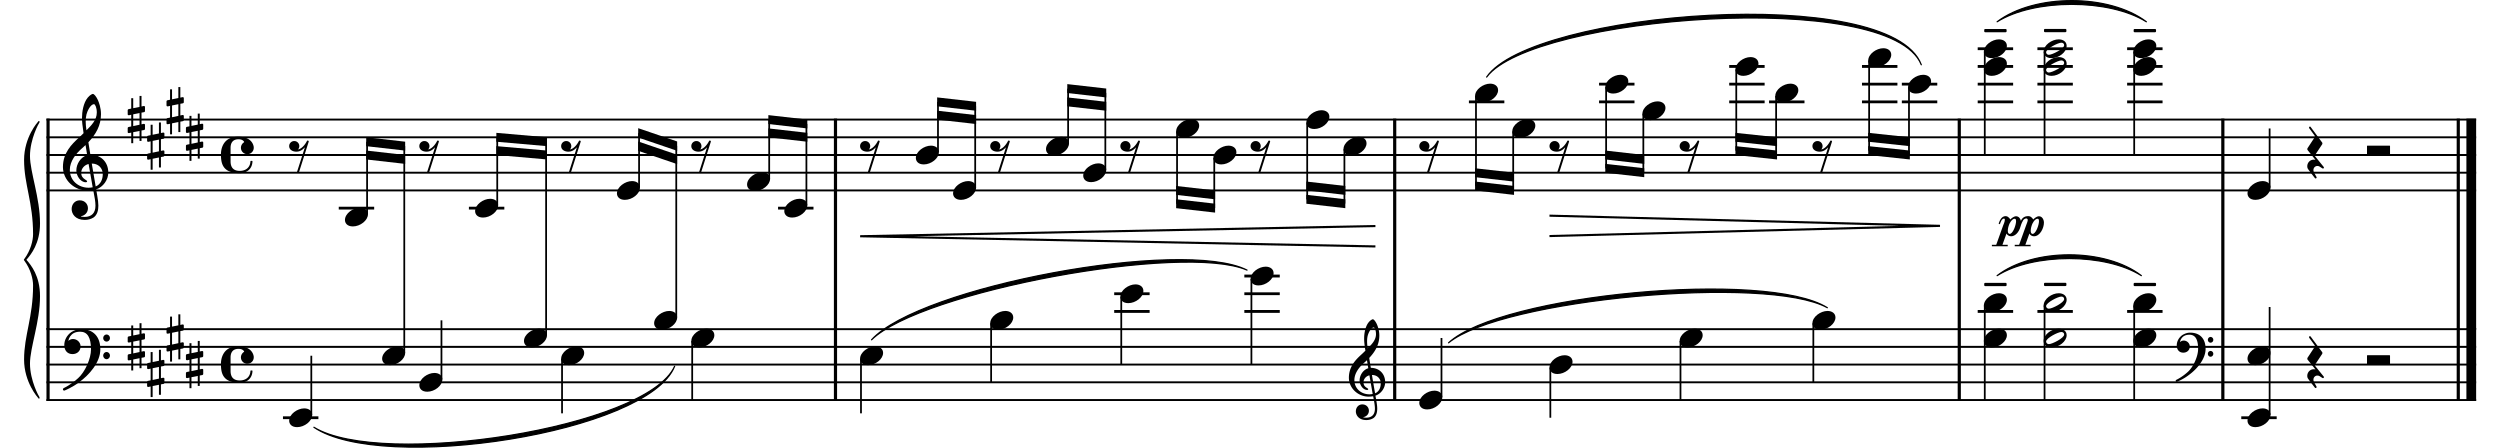<svg xmlns="http://www.w3.org/2000/svg" version="1.2" viewBox="0 0 3500 626.89"><g fill="none" stroke="#000" stroke-linejoin="bevel" stroke-width="2.73"><path d="M65.043 167.407h3401.534M65.043 192.207h3401.534M65.043 217.007h3401.534M65.043 241.807h3401.534M65.043 266.607h3401.534M65.043 460.827h3401.534M65.043 485.627h3401.534M65.043 510.427h3401.534M65.043 535.227h3401.534M65.043 560.027h3401.534" class="StaffLines"/></g><g fill-rule="evenodd" stroke="#000" stroke-linecap="round" stroke-linejoin="round" stroke-width="1.74"><path d="M2796 30.465c52.22-39.46 156.66-39.46 208.88 0-52.22-32.516-156.66-32.516-208.88 0M2081.3 107.88c63.04-92.409 565.28-132.32 608.5-17.225-43.03-108.15-545.26-68.242-608.5 17.225M2796 385.88c50.47-38.85 151.41-38.85 201.87 0-50.46-31.906-151.4-31.906-201.87 0M2028 479.92c73.91-68.043 445.08-102.44 530.24-49.143-84.52-46.386-455.69-11.986-530.24 49.143M1220.2 475.7c67.7-74.655 435.63-142.96 525.61-97.58-88.71-38.554-456.64 29.752-525.61 97.58M439.5 598.2c94.365 58.022 466.59 1.162 504.96-85.394-37.213 93.403-409.44 150.26-504.96 85.394" class="SlurSegment"/></g><g fill="none" stroke="#000" stroke-linejoin="bevel"><g stroke-width="4.46"><path d="M67.275 166.037v294.79M3111.977 166.037v294.79M3441.577 166.037v294.79" class="BarLine"/></g><path stroke-width="13.64" d="M3459.777 166.037v294.79" class="BarLine"/><g stroke-width="4.46"><path d="M1169.677 166.037v294.79M1952.577 166.037v294.79M2742.977 166.037v294.79M2742.977 459.457v101.93M67.275 459.457v101.93M3441.577 459.457v101.93" class="BarLine"/></g><path stroke-width="13.64" d="M3459.777 459.457v101.93" class="BarLine"/><g stroke-width="4.46"><path d="M1169.677 459.457v101.93M1952.577 459.457v101.93M3111.977 459.457v101.93" class="BarLine"/></g><g stroke-width="3.97"><path d="M2420.877 93.007h49.6M474.257 291.407h49.59M2977.977 68.207h49.6M2420.877 117.807h49.6M2420.877 142.607h49.6M2606.777 117.807h49.6M2238.677 117.807h49.6M2238.677 142.607h49.6M2768.777 93.007h49.6M2768.777 117.807h49.6M2768.777 142.607h49.6M2852.377 93.007h49.6M2852.377 142.607h49.6M656.467 291.407h49.59M2852.377 68.207h49.6M2977.977 142.607h49.6M2768.777 68.207h49.6M1089.277 291.407h49.6M2662.577 117.807h49.6M2977.977 117.807h49.6M2977.977 93.007h49.6M2852.377 117.807h49.6M2662.577 142.607h49.6M2606.777 93.007h49.6M2606.777 142.607h49.6M2056.477 142.607h49.6M2476.677 142.607h49.6M1742.077 411.227h49.6M1742.077 386.427h49.6M1742.077 436.027h49.6M2768.777 436.027h49.6M2852.377 436.027h49.6M2977.977 436.027h49.6M3137.777 584.827h49.6M1559.877 436.027h49.6M396.157 584.827h49.6M1559.877 411.227h49.6" class="LedgerLine"/></g><g stroke-width="2.48"><path d="M696.137 287.437v-95.12M2430.777 97.167v113.77M2248.577 121.967v113.78M2118.477 183.967v82.49M1830.077 171.567v107.58M1076.877 250.237v-82.69M2486.577 134.367v82.5M2616.777 84.767v126.17M1128.977 287.437v-113.98M513.927 299.837v-101.29M2778.677 72.367v144.64M1699.977 221.167v70.09M565.987 494.057v-289.6M2066.377 134.367v126.18M1882.177 208.767v76.29M2672.577 121.967v94.9M1313.177 213.037v-70.29M2987.877 72.367v144.64M2862.377 72.367v144.64M764.557 469.257v-270.96M1547.477 237.837v-107.78M1647.877 183.967v101.38M2300.677 159.167v82.49M3177.477 262.637v-82.83M894.707 262.637v-76.21M1495.377 200.637v-76.49M1365.277 262.637v-113.98M946.767 444.457v-240.28M786.867 502.187v76.44M1387.577 452.587v82.64M2170.477 514.587v70.24M2862.377 427.787v132.24M2538.677 452.587v82.64M1205.377 502.187v76.44M435.837 580.857v-82.83M2352.677 477.387v82.64M3177.477 580.857v-151.03M1569.777 415.387v95.04M969.077 477.387v82.64M618.047 531.257v-82.83M2987.877 427.787v132.24M1751.977 390.587v119.84M2778.677 427.787v132.24M2018.077 556.057v-82.83" class="Stem"/></g></g><g stroke-width=".992"><path d="M2117.2 183.97c0 4.263 3.069 9.021 11.114 9.021 10.308 0 21.126-8.432 21.126-17.159 0-5.859-4.96-9.13-11.114-9.13-9.626 0-21.126 8.138-21.126 17.267M2882.2 55.105c-9.626 0-21.126 8.044-21.126 17.267 0 4.263 3.069 9.021 11.114 9.021 10.308 0 21.126-8.432 21.126-17.159 0-5.859-4.96-9.13-11.114-9.13m-13.686 21.623c-3.27 0-3.968-2.666-3.968-3.565 0-4.867 16.662-13.392 21.328-13.392 2.387 0 3.968 1.395 3.968 3.565 0 4.96-16.771 13.392-21.328 13.392" class="Note"/><path d="M2882.2 79.905c-9.626 0-21.126 8.044-21.126 17.267 0 4.263 3.069 9.021 11.114 9.021 10.308 0 21.126-8.432 21.126-17.159 0-5.859-4.96-9.13-11.114-9.13m-13.686 21.622c-3.27 0-3.968-2.666-3.968-3.565 0-4.867 16.662-13.392 21.328-13.392 2.387 0 3.968 1.395 3.968 3.565 0 4.96-16.771 13.392-21.328 13.392M2247.4 121.97c0 4.263 3.069 9.021 11.114 9.021 10.308 0 21.126-8.432 21.126-17.159 0-5.859-4.96-9.13-11.114-9.13-9.625 0-21.126 8.138-21.126 17.267M534.99 502.19c0 4.263 3.069 9.021 11.113 9.021 10.308 0 21.127-8.432 21.127-17.159 0-5.859-4.96-9.13-11.113-9.13-9.626 0-21.127 8.138-21.127 17.267M1698.7 221.17c0 4.263 3.069 9.021 11.114 9.021 10.308 0 21.126-8.432 21.126-17.159 0-5.859-4.96-9.13-11.114-9.13-9.626 0-21.126 8.138-21.126 17.267M1464.4 208.77c0 4.263 3.069 9.021 11.114 9.021 10.308 0 21.126-8.432 21.126-17.159 0-5.859-4.96-9.13-11.114-9.13-9.626 0-21.126 8.138-21.126 17.267M1334.3 270.77c0 4.263 3.069 9.021 11.114 9.021 10.308 0 21.126-8.432 21.126-17.159 0-5.859-4.96-9.13-11.114-9.13-9.626 0-21.126 8.138-21.126 17.267M733.56 477.39c0 4.263 3.069 9.021 11.113 9.021 10.308 0 21.127-8.432 21.127-17.159 0-5.859-4.96-9.13-11.113-9.13-9.626 0-21.127 8.138-21.127 17.267M1646.6 183.97c0 4.263 3.069 9.021 11.114 9.021 10.308 0 21.126-8.432 21.126-17.159 0-5.859-4.96-9.13-11.114-9.13-9.626 0-21.126 8.138-21.126 17.267M863.72 270.77c0 4.263 3.069 9.021 11.113 9.021 10.308 0 21.127-8.432 21.127-17.159 0-5.859-4.96-9.13-11.113-9.13-9.626 0-21.127 8.138-21.127 17.267M915.78 452.59c0 4.263 3.069 9.021 11.113 9.021 10.308 0 21.127-8.432 21.127-17.159 0-5.859-4.96-9.13-11.113-9.13-9.626 0-21.127 8.138-21.127 17.267M1045.9 258.37c0 4.263 3.069 9.021 11.114 9.021 10.308 0 21.126-8.432 21.126-17.159 0-5.859-4.96-9.13-11.114-9.13-9.626 0-21.126 8.138-21.126 17.268M2777.4 72.372c0 4.263 3.069 9.021 11.114 9.021 10.308 0 21.126-8.432 21.126-17.159 0-5.859-4.96-9.13-11.114-9.13-9.625 0-21.126 8.138-21.126 17.268M1282.2 221.17c0 4.263 3.069 9.021 11.114 9.021 10.308 0 21.126-8.432 21.126-17.159 0-5.859-4.96-9.13-11.114-9.13-9.626 0-21.126 8.138-21.126 17.267" class="Note"/><path d="M2777.4 97.172c0 4.263 3.069 9.021 11.114 9.021 10.308 0 21.126-8.432 21.126-17.159 0-5.859-4.96-9.13-11.114-9.13-9.625 0-21.126 8.138-21.126 17.267M2299.4 159.17c0 4.263 3.069 9.021 11.114 9.021 10.308 0 21.126-8.432 21.126-17.159 0-5.859-4.96-9.13-11.114-9.13-9.625 0-21.126 8.138-21.126 17.267M482.93 307.97c0 4.263 3.069 9.021 11.113 9.021 10.308 0 21.127-8.432 21.127-17.159 0-5.859-4.96-9.13-11.113-9.13-9.626 0-21.127 8.138-21.127 17.268M2429.6 97.172c0 4.263 3.069 9.021 11.114 9.021 10.308 0 21.126-8.432 21.126-17.159 0-5.859-4.96-9.13-11.114-9.13-9.626 0-21.126 8.138-21.126 17.267M2615.5 84.772c0 4.263 3.069 9.021 11.114 9.021 10.308 0 21.126-8.432 21.126-17.159 0-5.859-4.96-9.13-11.114-9.13-9.626 0-21.126 8.138-21.126 17.268M1828.9 171.57c0 4.263 3.069 9.021 11.114 9.021 10.308 0 21.126-8.432 21.126-17.159 0-5.859-4.96-9.13-11.114-9.13-9.626 0-21.126 8.138-21.126 17.268M1880.9 208.77c0 4.263 3.069 9.021 11.114 9.021 10.308 0 21.126-8.432 21.126-17.159 0-5.859-4.96-9.13-11.114-9.13-9.626 0-21.126 8.138-21.126 17.267M2671.3 121.97c0 4.263 3.069 9.021 11.114 9.021 10.308 0 21.126-8.432 21.126-17.159 0-5.859-4.96-9.13-11.114-9.13-9.625 0-21.126 8.138-21.126 17.267M2065.1 134.37c0 4.263 3.069 9.021 11.114 9.021 10.308 0 21.126-8.432 21.126-17.159 0-5.859-4.96-9.13-11.114-9.13-9.626 0-21.126 8.138-21.126 17.268M2485.4 134.37c0 4.263 3.069 9.021 11.114 9.021 10.308 0 21.126-8.432 21.126-17.159 0-5.859-4.96-9.13-11.114-9.13-9.625 0-21.126 8.138-21.126 17.268M1098 295.57c0 4.263 3.069 9.021 11.114 9.021 10.308 0 21.126-8.432 21.126-17.159 0-5.859-4.96-9.13-11.114-9.13-9.626 0-21.126 8.138-21.126 17.267M2986.6 97.172c0 4.263 3.069 9.021 11.114 9.021 10.308 0 21.126-8.432 21.126-17.159 0-5.859-4.96-9.13-11.114-9.13-9.626 0-21.126 8.138-21.126 17.267" class="Note"/><path d="M2986.6 72.372c0 4.263 3.069 9.021 11.114 9.021 10.308 0 21.126-8.432 21.126-17.159 0-5.859-4.96-9.13-11.114-9.13-9.626 0-21.126 8.138-21.126 17.268M665.15 295.57c0 4.263 3.069 9.021 11.113 9.021 10.308 0 21.127-8.432 21.127-17.159 0-5.859-4.96-9.13-11.113-9.13-9.626 0-21.127 8.138-21.127 17.267M1516.5 245.97c0 4.263 3.069 9.021 11.114 9.021 10.308 0 21.126-8.432 21.126-17.159 0-5.859-4.96-9.13-11.114-9.13-9.626 0-21.126 8.138-21.126 17.267M3146.5 270.77c0 4.263 3.069 9.021 11.114 9.021 10.308 0 21.126-8.432 21.126-17.159 0-5.859-4.96-9.13-11.114-9.13-9.626 0-21.126 8.138-21.126 17.267M2882.2 460.13c-9.626 0-21.126 8.044-21.126 17.267 0 4.263 3.069 9.021 11.114 9.021 10.308 0 21.126-8.432 21.126-17.159 0-5.859-4.96-9.13-11.114-9.13m-13.686 21.622c-3.27 0-3.968-2.665-3.968-3.564 0-4.867 16.662-13.392 21.328-13.392 2.387 0 3.968 1.395 3.968 3.565 0 4.96-16.771 13.392-21.328 13.392M404.84 588.99c0 4.263 3.069 9.021 11.113 9.021 10.308 0 21.127-8.432 21.127-17.159 0-5.859-4.96-9.13-11.113-9.13-9.626 0-21.127 8.138-21.127 17.267M587.06 539.39c0 4.263 3.069 9.021 11.113 9.021 10.308 0 21.127-8.432 21.127-17.159 0-5.859-4.96-9.13-11.113-9.13-9.626 0-21.127 8.138-21.127 17.267M3146.5 588.99c0 4.263 3.069 9.021 11.114 9.021 10.308 0 21.126-8.432 21.126-17.159 0-5.859-4.96-9.13-11.114-9.13-9.626 0-21.126 8.138-21.126 17.267M2777.4 427.79c0 4.263 3.069 9.021 11.114 9.021 10.308 0 21.126-8.432 21.126-17.159 0-5.859-4.96-9.13-11.114-9.13-9.625 0-21.126 8.138-21.126 17.268M2986.6 427.79c0 4.263 3.069 9.021 11.114 9.021 10.308 0 21.126-8.432 21.126-17.159 0-5.859-4.96-9.13-11.114-9.13-9.626 0-21.126 8.138-21.126 17.268M1750.8 390.59c0 4.263 3.069 9.021 11.114 9.021 10.308 0 21.126-8.432 21.126-17.159 0-5.859-4.96-9.13-11.114-9.13-9.626 0-21.126 8.138-21.126 17.267M2169.3 514.59c0 4.263 3.069 9.021 11.114 9.021 10.308 0 21.126-8.432 21.126-17.159 0-5.859-4.96-9.13-11.114-9.13-9.625 0-21.126 8.138-21.126 17.267M2777.4 477.39c0 4.263 3.069 9.021 11.114 9.021 10.308 0 21.126-8.432 21.126-17.159 0-5.859-4.96-9.13-11.114-9.13-9.625 0-21.126 8.138-21.126 17.267M785.62 502.19c0 4.263 3.069 9.021 11.113 9.021 10.308 0 21.127-8.432 21.127-17.159 0-5.859-4.96-9.13-11.113-9.13-9.626 0-21.127 8.138-21.127 17.267M1568.5 415.39c0 4.263 3.069 9.021 11.114 9.021 10.308 0 21.126-8.432 21.126-17.159 0-5.859-4.96-9.13-11.114-9.13-9.626 0-21.126 8.138-21.126 17.267M1204.1 502.19c0 4.263 3.069 9.021 11.114 9.021 10.308 0 21.126-8.432 21.126-17.159 0-5.859-4.96-9.13-11.114-9.13-9.626 0-21.126 8.138-21.126 17.267M1987 564.19c0 4.263 3.069 9.021 11.114 9.021 10.308 0 21.126-8.432 21.126-17.159 0-5.859-4.96-9.13-11.114-9.13-9.626 0-21.126 8.138-21.126 17.267M3146.5 502.19c0 4.263 3.069 9.021 11.114 9.021 10.308 0 21.126-8.432 21.126-17.159 0-5.859-4.96-9.13-11.114-9.13-9.626 0-21.126 8.138-21.126 17.267M2351.5 477.39c0 4.263 3.069 9.021 11.114 9.021 10.308 0 21.126-8.432 21.126-17.159 0-5.859-4.96-9.13-11.114-9.13-9.626 0-21.126 8.138-21.126 17.267M2537.4 452.59c0 4.263 3.069 9.021 11.114 9.021 10.308 0 21.126-8.432 21.126-17.159 0-5.859-4.96-9.13-11.114-9.13-9.625 0-21.126 8.138-21.126 17.267M1386.3 452.59c0 4.263 3.069 9.021 11.114 9.021 10.308 0 21.126-8.432 21.126-17.159 0-5.859-4.96-9.13-11.114-9.13-9.626 0-21.126 8.138-21.126 17.267M2882.2 410.53c-9.626 0-21.126 8.044-21.126 17.267 0 4.262 3.069 9.021 11.114 9.021 10.308 0 21.126-8.432 21.126-17.159 0-5.859-4.96-9.13-11.114-9.13m-13.686 21.622c-3.27 0-3.968-2.666-3.968-3.565 0-4.867 16.662-13.392 21.328-13.392 2.387 0 3.968 1.395 3.968 3.565 0 4.96-16.771 13.392-21.328 13.392M967.84 477.39c0 4.263 3.069 9.021 11.113 9.021 10.308 0 21.127-8.432 21.127-17.159 0-5.859-4.96-9.13-11.114-9.13-9.626 0-21.127 8.138-21.127 17.267M2986.6 477.39c0 4.263 3.069 9.021 11.114 9.021 10.308 0 21.126-8.432 21.126-17.159 0-5.859-4.96-9.13-11.114-9.13-9.626 0-21.126 8.138-21.126 17.267" class="Note"/><path d="M100.31 292.69c0 6.556 4.96 15.19 18.352 15.19 4.665 0 8.742-1.194 12.307-3.379 5.363-3.766 6.742-10.323 6.742-16.569 0-3.86-.588-8.324-1.58-13.981-.295-1.984-.9-4.96-1.488-8.835 9.718-3.178 16.957-13.299 16.957-23.514 0-14.973-10.617-25.094-25.095-25.094-.992-5.952-1.984-11.811-2.775-17.36 10.416-11.021 17.654-23.421 17.654-39.184 0-9.037-2.774-16.368-4.37-19.948-2.372-5.053-5.255-8.525-7.038-8.525-.697 0-3.766 1.193-7.037 5.053-6.355 7.548-8.137 20.243-8.137 28.566 0 5.363.496 10.23 2.185 21.343-.108.093-5.27 5.347-7.347 7.037-9.036 8.339-21.529 20.429-21.529 40.284 0 18.538 16.167 33.124 34.627 33.124 2.868 0 5.55-.295 7.828-.697 1.89 9.532 3.084 16.476 3.084 21.73 0 10.324-5.363 15.78-15.376 15.78-2.387 0-4.464-.496-4.666-.496-.093-.109-.294-.202-.294-.295 0-.201.202-.31.496-.31 4.666-.79 9.316-4.759 9.316-11.098 0-5.363-4.061-11.021-11.501-11.021-6.944 0-11.315 5.657-11.315 12.199m20.739-132.43c.899-3.968 5.456-14.384 10.618-14.384 1.488 0 3.86 4.758 3.86 11.702 0 10.323-7.627 18.058-14.478 24.8-.589-3.968-1.085-7.828-1.085-11.997 0-3.674.295-7.053 1.085-10.121m8.727 101.97c-1.984.403-3.86.604-5.75.604-14.183 0-26.289-9.92-26.289-24.908 0-12.09 8.525-22.909 17.267-30.458 1.674-1.488 3.27-2.867 4.759-4.355.883 5.347 1.58 10.013 2.278 14.089-9.036 2.681-15.174 12.199-15.174 21.53 0 6.944 5.456 16.46 13.392 16.46.79 0 1.69-.402 1.69-1.286 0-.899-.993-1.395-2.186-2.185-3.875-2.387-6.06-4.96-6.06-9.827 0-6.045 4.572-10.912 10.322-12.292l5.751 32.628m14.089-18.352c0 7.052-2.883 14.29-9.92 17.174-2.077-11.904-4.758-27.683-5.456-32.054 8.928 0 15.376 6.06 15.376 14.88M113.31 460.73c-7.548 0-13.594 4.356-13.702 4.356-5.843 4.262-9.61 10.819-9.61 18.057s4.154 12.6 11.501 12.6c6.355 0 11.315-4.262 11.315-10.818 0-5.658-4.96-10.308-10.525-10.308-1.194 0-2.279.186-3.178.496-.991.387-2.665 1.38-3.471 2.077.697-4.371 3.673-8.727 7.548-10.82 2.48-1.379 5.658-1.983 9.13-1.983 10.12 0 15.08 8.137 15.08 24.8 0 12.896-8.245 31.45-17.964 40.192-10.323 9.424-20.041 13.888-20.134 13.888 0 0-1.194.682-1.194 1.875 0 .202.093.295.093.496.31.992 1.194 1.194 1.891 1.194l.295-.093c.201 0 11.517-4.666 20.537-11.718 13.888-10.013 29.559-27.667 29.559-45.927 0-17.267-9.316-28.365-27.171-28.365m31.139 12.586c0 2.79 2.185 4.96 4.774 4.96 2.573 0 4.758-2.17 4.758-4.96 0-2.775-2.185-5.053-4.758-5.053-2.589 0-4.774 2.278-4.774 5.053m0 24.506c0 2.774 2.185 5.068 4.774 5.068 2.573 0 4.758-2.294 4.758-5.068 0-2.775-2.185-5.053-4.758-5.053-2.589 0-4.774 2.278-4.774 5.053" class="Clef"/></g><path d="M3066.1 465.71c-6.039 0-10.875 3.485-10.962 3.485-4.675 3.41-7.688 8.655-7.688 14.446s3.323 10.08 9.2 10.08c5.085 0 9.053-3.41 9.053-8.655 0-4.526-3.968-8.246-8.42-8.246-.955 0-1.823.15-2.542.397-.793.31-2.133 1.104-2.777 1.662.558-3.497 2.938-6.981 6.038-8.655 1.984-1.104 4.526-1.588 7.304-1.588 8.097 0 12.065 6.51 12.065 19.84 0 10.317-6.597 25.16-14.372 32.153-8.258 7.54-16.033 11.11-16.108 11.11 0 0-.955.546-.955 1.5 0 .162.074.236.074.398.248.793.955.954 1.513.954l.236-.074c.16 0 9.213-3.733 16.43-9.375 11.11-8.01 23.647-22.134 23.647-36.74 0-13.815-7.453-22.693-21.737-22.693m24.912 10.07c0 2.231 1.748 3.967 3.819 3.967 2.058 0 3.807-1.736 3.807-3.968 0-2.219-1.749-4.042-3.807-4.042-2.071 0-3.82 1.823-3.82 4.042m0 19.604c0 2.22 1.749 4.055 3.82 4.055 2.058 0 3.807-1.835 3.807-4.055s-1.749-4.042-3.807-4.042c-2.071 0-3.82 1.823-3.82 4.042M1898.2 575.93c0 5.245 3.968 12.152 14.682 12.152 3.732 0 6.994-.955 9.846-2.703 4.29-3.013 5.394-8.259 5.394-13.256 0-3.088-.472-6.659-1.265-11.185-.236-1.587-.72-3.968-1.19-7.068 7.774-2.542 13.565-10.64 13.565-18.811 0-11.978-8.494-20.076-20.076-20.076-.793-4.762-1.587-9.449-2.22-13.888 8.334-8.817 14.125-18.736 14.125-31.347 0-7.23-2.22-13.094-3.497-15.958-1.897-4.043-4.204-6.82-5.63-6.82-.558 0-3.013.954-5.63 4.042-5.083 6.039-6.51 16.194-6.51 22.853 0 4.29.398 8.184 1.75 17.075-.088.075-4.217 4.278-5.878 5.63-7.23 6.671-17.224 16.343-17.224 32.228 0 14.83 12.933 26.499 27.702 26.499 2.294 0 4.439-.236 6.262-.558 1.512 7.626 2.467 13.18 2.467 17.385 0 8.258-4.29 12.623-12.3 12.623-1.91 0-3.572-.397-3.733-.397-.074-.087-.236-.161-.236-.236 0-.16.161-.248.397-.248 3.732-.632 7.452-3.806 7.452-8.878 0-4.29-3.248-8.816-9.2-8.816-5.556 0-9.052 4.526-9.052 9.758m16.59-105.95c.72-3.174 4.365-11.507 8.495-11.507 1.19 0 3.087 3.807 3.087 9.362 0 8.259-6.1 14.446-11.582 19.84-.471-3.174-.868-6.262-.868-9.597 0-2.94.236-5.642.868-8.098m6.981 81.58a22.853 22.853 0 0 1-4.6.484c-11.346 0-21.03-7.936-21.03-19.927 0-9.672 6.82-18.327 13.814-24.366 1.34-1.19 2.616-2.294 3.807-3.484.707 4.278 1.265 8.01 1.823 11.272-7.23 2.145-12.14 9.758-12.14 17.224 0 5.555 4.364 13.169 10.714 13.169.632 0 1.351-.323 1.351-1.03 0-.719-.793-1.116-1.748-1.748-3.1-1.91-4.849-3.968-4.849-7.862 0-4.836 3.658-8.73 8.259-9.833l4.6 26.102m11.272-14.682c0 5.642-2.306 11.433-7.936 13.74-1.661-9.524-3.807-22.147-4.365-25.644 7.143 0 12.301 4.849 12.301 11.904" class="Clef"/><g stroke-width=".992"><path d="M201.88 156.99c.605-.093 1.1-.79 1.1-1.395v-5.843c0-.993-.697-1.396-1.596-1.396l-3.27.698v-14.787h-2.775v15.376l-8.835 1.798v-13.996h-2.774v14.585l-3.875.79c-.59.109-1.085.79-1.085 1.395v5.751c0 1.085.79 1.395 1.689 1.395l3.27-.698v16.368l-3.874.791c-.59.093-1.085.79-1.085 1.395v5.75c0 1.085.79 1.38 1.689 1.38l3.27-.682v14.771h2.775V185.06l8.835-1.782v13.997h2.775V182.69l3.766-.698c.605-.108 1.1-.79 1.1-1.395v-5.844c0-.992-.697-1.395-1.596-1.395l-3.27.698v-16.368l3.766-.698m-15.376 3.07 8.835-1.783v16.368l-8.835 1.89V160.06M229.06 194.19c.605-.093 1.1-.79 1.1-1.395v-5.843c0-.993-.697-1.396-1.596-1.396l-3.27.698v-14.787h-2.775v15.376l-8.835 1.798v-13.996h-2.774v14.585l-3.875.79c-.59.109-1.085.79-1.085 1.395v5.751c0 1.085.79 1.395 1.689 1.395l3.27-.698v16.368l-3.874.791c-.59.093-1.085.79-1.085 1.395v5.75c0 1.085.79 1.38 1.689 1.38l3.27-.682v14.771h2.775V222.26l8.835-1.782v13.997h2.775V219.89l3.766-.698c.605-.108 1.1-.79 1.1-1.395v-5.844c0-.992-.697-1.395-1.596-1.395l-3.27.698v-16.368l3.766-.698m-15.376 3.07 8.835-1.783v16.368l-8.835 1.89V197.26M256.23 144.59c.605-.093 1.1-.79 1.1-1.395v-5.843c0-.993-.697-1.396-1.596-1.396l-3.27.698v-14.787h-2.775v15.376l-8.835 1.798v-13.996h-2.774v14.585l-3.875.79c-.59.109-1.085.79-1.085 1.395v5.751c0 1.085.79 1.395 1.689 1.395l3.27-.698v16.368l-3.874.791c-.59.093-1.085.79-1.085 1.395v5.75c0 1.085.79 1.38 1.689 1.38l3.27-.682v14.771h2.775V172.66l8.835-1.782v13.997h2.775V170.29l3.766-.698c.605-.108 1.1-.79 1.1-1.395v-5.844c0-.992-.697-1.395-1.596-1.395l-3.27.698v-16.368l3.766-.698m-15.376 3.07 8.835-1.783v16.368l-8.835 1.89V147.66M283.41 181.79c.605-.093 1.1-.79 1.1-1.395v-5.844c0-.992-.697-1.395-1.596-1.395l-3.27.698v-14.787h-2.775v15.376l-8.835 1.798v-13.996h-2.774v14.585l-3.875.79c-.59.109-1.085.79-1.085 1.395v5.751c0 1.085.79 1.395 1.689 1.395l3.27-.698v16.368l-3.874.791c-.59.093-1.085.79-1.085 1.395v5.75c0 1.085.79 1.38 1.689 1.38l3.27-.682v14.771h2.775V209.86l8.835-1.782v13.997h2.775V207.49l3.766-.698c.605-.108 1.1-.79 1.1-1.395v-5.844c0-.992-.697-1.395-1.596-1.395l-3.27.698v-16.368l3.766-.698m-15.376 3.07 8.835-1.783v16.368l-8.835 1.89V184.86M201.88 475.21c.605-.093 1.1-.79 1.1-1.395v-5.843c0-.992-.697-1.395-1.596-1.395l-3.27.697v-14.787h-2.775v15.376l-8.835 1.798v-13.996h-2.774v14.585l-3.875.79c-.59.109-1.085.79-1.085 1.395v5.751c0 1.085.79 1.395 1.689 1.395l3.27-.698v16.368l-3.874.791c-.59.093-1.085.79-1.085 1.395v5.75c0 1.085.79 1.38 1.689 1.38l3.27-.682v14.771h2.775V503.28l8.835-1.782v13.996h2.775V500.91l3.766-.697c.605-.109 1.1-.79 1.1-1.395v-5.844c0-.992-.697-1.395-1.596-1.395l-3.27.698v-16.368l3.766-.698m-15.376 3.07 8.835-1.783v16.368l-8.835 1.89V478.28M229.06 512.41c.605-.093 1.1-.79 1.1-1.395v-5.843c0-.993-.697-1.396-1.596-1.396l-3.27.698v-14.787h-2.775v15.376l-8.835 1.798v-13.996h-2.774v14.585l-3.875.79c-.59.109-1.085.79-1.085 1.395v5.751c0 1.085.79 1.395 1.689 1.395l3.27-.698v16.368l-3.874.791c-.59.093-1.085.79-1.085 1.395v5.75c0 1.085.79 1.38 1.689 1.38l3.27-.682v14.771h2.775V540.48l8.835-1.783v13.997h2.775V538.11l3.766-.697c.605-.109 1.1-.79 1.1-1.395v-5.844c0-.992-.697-1.395-1.596-1.395l-3.27.698v-16.368l3.766-.698m-15.376 3.07 8.835-1.783v16.368l-8.835 1.89V515.48M256.23 462.81c.605-.093 1.1-.79 1.1-1.395v-5.843c0-.992-.697-1.395-1.596-1.395l-3.27.697v-14.787h-2.775v15.376l-8.835 1.798v-13.996h-2.774v14.585l-3.875.79c-.59.109-1.085.79-1.085 1.396v5.75c0 1.085.79 1.395 1.689 1.395l3.27-.698v16.368l-3.874.791c-.59.093-1.085.79-1.085 1.395v5.75c0 1.085.79 1.38 1.689 1.38l3.27-.682v14.771h2.775V490.88l8.835-1.782v13.996h2.775V488.51l3.766-.697c.605-.108 1.1-.79 1.1-1.395v-5.844c0-.992-.697-1.395-1.596-1.395l-3.27.698v-16.368l3.766-.698m-15.376 3.07 8.835-1.783v16.368l-8.835 1.89V465.88M283.41 500.01c.605-.093 1.1-.79 1.1-1.395v-5.843c0-.992-.697-1.395-1.596-1.395l-3.27.697v-14.787h-2.775v15.376l-8.835 1.798v-13.996h-2.774v14.585l-3.875.79c-.59.109-1.085.79-1.085 1.396v5.75c0 1.085.79 1.395 1.689 1.395l3.27-.698v16.368l-3.874.791c-.59.093-1.085.79-1.085 1.395v5.75c0 1.085.79 1.38 1.689 1.38l3.27-.682v14.771h2.775V528.08l8.835-1.783v13.997h2.775V525.71l3.766-.697c.605-.109 1.1-.79 1.1-1.395v-5.844c0-.992-.697-1.395-1.596-1.395l-3.27.698v-16.368l3.766-.698m-15.376 3.07 8.835-1.783v16.368l-8.835 1.89V503.08" class="KeySig"/><path d="M341.56 199.24c-2.48 1.597-4.263 4.464-4.263 7.642 0 .403 0 .79.093 1.193.496 4.061 3.783 7.239 7.844 7.735h1.085a8.89 8.89 0 0 0 8.928-8.928c0-.698 0-1.38-.187-2.077-.899-4.263-4.774-13.392-21.638-13.392-21.623 0-24.103 17.949-24.103 24.397 0 11.81 1.488 26.598 26.288 26.598 9.827 0 17.47-5.766 17.856-16.384 0-.496-.294-.79-.79-.79h-1.286c-.403 0-.791.402-.791.79-.403 8.246-6.262 13.206-14.989 13.206-8.633 0-12.803-4.666-12.803-13.392v-18.956c0-5.55 2.186-11.904 11.02-11.904 4.666 0 6.743 1.69 7.843 3.379.093.201.093.294.093.496 0 .093 0 .294-.201.387M341.56 492.66c-2.48 1.597-4.263 4.464-4.263 7.642 0 .403 0 .79.093 1.193.496 4.061 3.783 7.239 7.844 7.735h1.085a8.89 8.89 0 0 0 8.928-8.928c0-.698 0-1.38-.187-2.077-.899-4.263-4.774-13.392-21.638-13.392-21.623 0-24.103 17.949-24.103 24.397 0 11.81 1.488 26.598 26.288 26.598 9.827 0 17.47-5.766 17.856-16.384 0-.496-.294-.79-.79-.79h-1.286c-.403 0-.791.402-.791.79-.403 8.246-6.262 13.206-14.989 13.206-8.633 0-12.803-4.666-12.803-13.392v-18.956c0-5.55 2.186-11.904 11.02-11.904 4.666 0 6.743 1.69 7.843 3.379.093.201.093.294.093.496 0 .093 0 .294-.201.387" class="TimeSig"/><path d="M2013.5 196.87c-.093 0-.294-.109-.403-.109-.589 0-1.085.31-1.286.806-2.279 4.557-7.037 10.711-12.4 11.703 1.084-1.286 1.782-2.883 1.782-4.758 0-3.875-3.178-7.053-7.037-7.053-3.968 0-7.146 3.178-7.146 7.053 0 5.347 5.255 7.827 9.92 7.827 5.255 0 8.727-2.48 12.106-6.153l-11.315 35.325 2.682.79 13.888-43.74c.108-.109.108-.31.108-.497 0-.496-.31-.899-.899-1.193M1230.6 196.87c-.093 0-.294-.109-.403-.109-.589 0-1.085.31-1.286.806-2.279 4.557-7.038 10.711-12.4 11.703 1.084-1.286 1.782-2.883 1.782-4.758 0-3.875-3.178-7.053-7.037-7.053-3.968 0-7.146 3.178-7.146 7.053 0 5.347 5.255 7.827 9.92 7.827 5.255 0 8.727-2.48 12.106-6.153l-11.315 35.325 2.682.79 13.888-43.74c.108-.109.108-.31.108-.497 0-.496-.31-.899-.899-1.193M2563.9 196.87c-.093 0-.294-.109-.403-.109-.589 0-1.085.31-1.286.806-2.279 4.557-7.037 10.711-12.4 11.703 1.084-1.286 1.782-2.883 1.782-4.758 0-3.875-3.178-7.053-7.037-7.053-3.968 0-7.146 3.178-7.146 7.053 0 5.347 5.255 7.827 9.92 7.827 5.255 0 8.727-2.48 12.107-6.153l-11.315 35.325 2.681.79 13.888-43.74c.109-.109.109-.31.109-.497 0-.496-.31-.899-.9-1.193M1595 196.87c-.093 0-.294-.109-.403-.109-.589 0-1.085.31-1.286.806-2.279 4.557-7.037 10.711-12.4 11.703 1.084-1.286 1.782-2.883 1.782-4.758 0-3.875-3.178-7.053-7.037-7.053-3.968 0-7.146 3.178-7.146 7.053 0 5.347 5.255 7.827 9.92 7.827 5.255 0 8.727-2.48 12.106-6.153l-11.315 35.325 2.682.79 13.888-43.74c.108-.109.108-.31.108-.497 0-.496-.31-.899-.899-1.193M2378 196.87c-.093 0-.294-.109-.403-.109-.589 0-1.085.31-1.286.806-2.279 4.557-7.038 10.711-12.4 11.703 1.084-1.286 1.782-2.883 1.782-4.758 0-3.875-3.178-7.053-7.037-7.053-3.968 0-7.146 3.178-7.146 7.053 0 5.347 5.255 7.827 9.92 7.827 5.255 0 8.727-2.48 12.107-6.153l-11.315 35.325 2.681.79 13.888-43.74c.108-.109.108-.31.108-.497 0-.496-.31-.899-.898-1.193M2195.8 196.87c-.093 0-.294-.109-.403-.109-.589 0-1.085.31-1.286.806-2.279 4.557-7.037 10.711-12.4 11.703 1.085-1.286 1.782-2.883 1.782-4.758 0-3.875-3.178-7.053-7.037-7.053-3.968 0-7.146 3.178-7.146 7.053 0 5.347 5.255 7.827 9.92 7.827 5.255 0 8.727-2.48 12.107-6.153l-11.315 35.325 2.681.79 13.888-43.74c.109-.109.109-.31.109-.497 0-.496-.31-.899-.9-1.193M994.33 196.87c-.093 0-.294-.109-.403-.109-.589 0-1.085.31-1.286.806-2.279 4.557-7.037 10.711-12.4 11.703 1.085-1.286 1.782-2.883 1.782-4.758 0-3.875-3.177-7.053-7.037-7.053-3.968 0-7.145 3.178-7.145 7.053 0 5.347 5.254 7.827 9.92 7.827 5.254 0 8.726-2.48 12.105-6.153L978.55 241.51l2.681.79 13.888-43.74c.109-.109.109-.31.109-.497 0-.496-.31-.899-.9-1.193M812.11 196.87c-.093 0-.294-.109-.403-.109-.589 0-1.085.31-1.286.806-2.279 4.557-7.037 10.711-12.4 11.703 1.085-1.286 1.782-2.883 1.782-4.758 0-3.875-3.177-7.053-7.037-7.053-3.968 0-7.145 3.178-7.145 7.053 0 5.347 5.254 7.827 9.92 7.827 5.254 0 8.726-2.48 12.105-6.153L796.33 241.51l2.681.79 13.888-43.74c.109-.109.109-.31.109-.497 0-.496-.31-.899-.9-1.193M3253 233.46a6.191 6.191 0 0 1-.589-.682l-11.408-14.09c-.108-.108-.202-.403-.202-.604 0-.295.094-.682.202-.884l10.106-15.283c.109-.202.202-.496.202-.698v-.883c0-.295-.093-.605-.295-.79l-16.074-21.732s-.387-.604-.992-.604c-.294 0-.496 0-.79.31a1.173 1.173 0 0 0-.496.992c0 .589.294 1.085.294 1.085l7.548 10.323c.187.294.295.682.295 1.178 0 .403-.108.899-.294 1.193l-10.029 15.283c-.092.202-.201.59-.201.79v.9c0 .294.108.589.31.79l11.098 13.795c-.388-.108-1.286-.31-2.48-.31-5.053 0-9.021 4.17-9.021 9.238 0 1.38.294 2.775 1.085 3.86 2.092 3.177 9.533 12.6 9.533 12.6s.495.605 1.193.605c.186 0 .387 0 .589-.201.496-.403.697-.79.697-1.194 0-.403-.201-.697-.294-.899-.31-.496-3.472-6.246-3.472-6.246s-.698-1.395-.698-3.178c0-3.177 2.372-5.75 5.55-5.75 1.286 0 2.386.403 3.177.899l3.875 2.48s.387.186.79.186c.388 0 .698-.093.992-.496.202-.295.295-.59.295-.884 0-.294-.093-.496-.295-.79l-.201-.31M3313.8 216.01c0 1.395 0 1.395 1.395 1.395h29.466c1.38 0 1.38 0 1.38-1.395v-10.711c0-1.395 0-1.395-1.38-1.395h-29.466c-1.395 0-1.395 0-1.395 1.395v10.711M1412.8 196.87c-.093 0-.294-.109-.403-.109-.589 0-1.085.31-1.286.806-2.279 4.557-7.038 10.711-12.4 11.703 1.084-1.286 1.782-2.883 1.782-4.758 0-3.875-3.178-7.053-7.037-7.053-3.968 0-7.146 3.178-7.146 7.053 0 5.347 5.255 7.827 9.92 7.827 5.255 0 8.727-2.48 12.106-6.153l-11.315 35.325 2.682.79 13.888-43.74c.108-.109.108-.31.108-.497 0-.496-.31-.899-.899-1.193M1777.3 196.87c-.093 0-.294-.109-.403-.109-.589 0-1.085.31-1.286.806-2.279 4.557-7.038 10.711-12.4 11.703 1.084-1.286 1.782-2.883 1.782-4.758 0-3.875-3.178-7.053-7.037-7.053-3.968 0-7.146 3.178-7.146 7.053 0 5.347 5.255 7.827 9.92 7.827 5.255 0 8.727-2.48 12.106-6.153l-11.315 35.325 2.682.79 13.888-43.74c.108-.109.108-.31.108-.497 0-.496-.31-.899-.899-1.193M613.54 196.87c-.093 0-.294-.109-.403-.109-.589 0-1.085.31-1.286.806-2.279 4.557-7.037 10.711-12.4 11.703 1.085-1.286 1.782-2.883 1.782-4.758 0-3.875-3.177-7.053-7.037-7.053-3.968 0-7.145 3.178-7.145 7.053 0 5.347 5.254 7.827 9.92 7.827 5.254 0 8.726-2.48 12.105-6.153L597.76 241.51l2.681.79 13.888-43.74c.109-.109.109-.31.109-.497 0-.496-.31-.899-.9-1.193M431.33 196.87c-.093 0-.294-.109-.403-.109-.589 0-1.085.31-1.286.806-2.279 4.557-7.037 10.711-12.4 11.703 1.085-1.286 1.782-2.883 1.782-4.758 0-3.875-3.177-7.053-7.037-7.053-3.968 0-7.145 3.178-7.145 7.053 0 5.347 5.254 7.827 9.92 7.827 5.254 0 8.726-2.48 12.105-6.153L415.55 241.51l2.681.79 13.888-43.74c.109-.109.109-.31.109-.497 0-.496-.31-.899-.9-1.193M3253 526.88a6.191 6.191 0 0 1-.589-.682l-11.408-14.09c-.108-.108-.202-.403-.202-.605 0-.294.094-.682.202-.883l10.106-15.283c.109-.202.202-.496.202-.698v-.883c0-.295-.093-.605-.295-.79l-16.074-21.732s-.387-.604-.992-.604c-.294 0-.496 0-.79.31a1.173 1.173 0 0 0-.496.992c0 .589.294 1.085.294 1.085l7.548 10.323c.187.294.295.682.295 1.178 0 .403-.108.899-.294 1.193l-10.029 15.283c-.092.202-.201.59-.201.79v.9c0 .294.108.589.31.79l11.098 13.795c-.388-.108-1.286-.31-2.48-.31-5.053 0-9.021 4.17-9.021 9.238 0 1.38.294 2.775 1.085 3.86 2.092 3.177 9.533 12.6 9.533 12.6s.495.605 1.193.605c.186 0 .387 0 .589-.201.496-.403.697-.79.697-1.194 0-.403-.201-.697-.294-.899-.31-.496-3.472-6.246-3.472-6.246s-.698-1.395-.698-3.178c0-3.177 2.372-5.75 5.55-5.75 1.286 0 2.386.403 3.177.899l3.875 2.48s.387.186.79.186c.388 0 .698-.093.992-.496.202-.295.295-.59.295-.884 0-.294-.093-.496-.295-.79l-.201-.31M3313.8 509.43c0 1.395 0 1.395 1.395 1.395h29.466c1.38 0 1.38 0 1.38-1.395v-10.711c0-1.395 0-1.395-1.38-1.395h-29.466c-1.395 0-1.395 0-1.395 1.395v10.711" class="Rest"/><path d="M2988.5 40.586c-.806 0-1.395.589-1.395 1.38v1.782c0 .806.589 1.395 1.395 1.395h28.566c.79 0 1.395-.589 1.395-1.395v-1.782c0-.791-.605-1.38-1.395-1.38H2988.5M2779.3 40.586c-.806 0-1.395.589-1.395 1.38v1.782c0 .806.589 1.395 1.395 1.395h28.566c.79 0 1.395-.589 1.395-1.395v-1.782c0-.791-.605-1.38-1.395-1.38H2779.3M2863 40.485c-.806 0-1.395.589-1.395 1.38v1.782c0 .806.589 1.395 1.395 1.395h28.566c.79 0 1.395-.589 1.395-1.395v-1.782c0-.791-.605-1.38-1.395-1.38H2863M2863 395.9c-.806 0-1.395.589-1.395 1.38v1.782c0 .806.589 1.395 1.395 1.395h28.566c.79 0 1.395-.589 1.395-1.395v-1.782c0-.791-.605-1.38-1.395-1.38H2863M2988.5 396.01c-.806 0-1.395.589-1.395 1.38v1.782c0 .806.589 1.395 1.395 1.395h28.566c.79 0 1.395-.589 1.395-1.395v-1.782c0-.791-.605-1.38-1.395-1.38H2988.5M2779.3 396.01c-.806 0-1.395.589-1.395 1.38v1.782c0 .806.589 1.395 1.395 1.395h28.566c.79 0 1.395-.589 1.395-1.395v-1.782c0-.791-.605-1.38-1.395-1.38H2779.3" class="Articulation"/></g><path d="M2854.6 302.76c-3.08 0-6.14 2.579-7.83 4.266l-.3.297-.18-.406s-2.08-3.75-5.55-4.25c-.5-.094-1-.094-1.49-.094-3.37 0-7.71 1.281-10 6.625-.59-3.266-3.17-6.438-6.73-6.438-3.06 0-6.14 2.579-7.83 4.266l-.3.297-.18-.406s-2.08-3.75-5.55-4.25h-.3l-.5-.094c-5.64 0-8.22 5.937-9.79 10.484l1.78.891c.39-1.281 1.48-4.453 2.67-6.031.59-.891 1.69-1.688 2.58-1.891h.39c.3 0 .59 0 .8.203.39.297.5.797.5 1.485 0 2.375-1.79 6.734-2.29 7.718l-9.79 27.328h-6.05v1.985h22.17v-1.985h-7.42l5.75-15.937.3.687s.98 2.188 4.34 3.079c.59.187 1.3.187 1.89.187 5.44 0 10.89-5.531 12.97-13.453 1.48-4.953 2.77-7.234 3.77-8.922.78-1.281 2.67-2.562 4.25-2.562 1.39 0 2.17.781 2.17 2.171 0 1.688-1.08 4.266-2.27 7.422l-9.81 27.328h-6.13v1.985h22.27v-1.985h-7.42l5.73-15.937.3.687s.91 2.188 4.27 3.079c.59.187 1.28.187 1.87.187 8.42 0 13.86-11.578 13.86-19.094 0-4.062-2.38-8.922-6.92-8.922m-39.91 24.454c-.3.203-.78.203-1.08.203-.2 0-.59 0-.79-.094-1.49-.594-1.88-2.375-1.88-4.266 0-3.062 1.08-6.625 1.19-6.828.69-3.062 4.45-10 8.31-10 .2 0 .5 0 .69.094 1.19.297 1.39 2.187 1.39 3.172 0 4.75-3.47 15.64-7.83 17.719m32.08 0c-.3.203-.78.203-1.08.203-.2 0-.59 0-.8-.094-1.48-.594-1.87-2.375-1.87-4.266 0-3.062 1.08-6.625 1.19-6.828.68-3.062 4.45-10 8.31-10 .19 0 .48 0 .69.094 1.18.297 1.39 2.187 1.39 3.172 0 4.75-3.47 15.64-7.83 17.719" class="Dynamic"/><g fill-rule="evenodd"><path d="m2247.4 229.36 54.54 6.2v12.48l-54.54-6.2v-12.48M2247.4 210.76l54.54 6.2v12.48l-54.54-6.2v-12.48M1312 136.36l54.54 6.2v12.48l-54.54-6.2v-12.48M1312 154.96l54.54 6.2v12.48l-54.54-6.2v-12.48M2615.5 204.57l58.28 6.2v12.47l-58.28-6.2v-12.47M2615.5 185.97l58.28 6.2v12.47l-58.28-6.2v-12.47M893.47 179.45l54.541 18.6v13.101l-54.541-18.6V179.45M893.47 198.05l54.541 18.6v13.101l-54.541-18.6V198.05M1494.2 117.76l54.54 6.2v12.48l-54.54-6.2v-12.48M1494.2 136.36l54.54 6.2v12.48l-54.54-6.2v-12.48M1828.9 272.76l54.54 6.2v12.48l-54.54-6.2v-12.48M1828.9 254.16l54.54 6.2v12.48l-54.54-6.2v-12.48M2429.6 204.57l58.27 6.2v12.47l-58.27-6.2v-12.47M2429.6 185.97l58.27 6.2v12.47l-58.27-6.2v-12.47M1075.7 161.16l54.54 6.2v12.48l-54.54-6.2v-12.48M1075.7 179.76l54.54 6.2v12.48l-54.54-6.2v-12.48M512.69 192.16l54.541 6.2v12.48l-54.541-6.2v-12.48M512.69 210.76l54.541 6.2v12.48l-54.541-6.2v-12.48M694.9 185.98l70.897 6.2v12.448l-70.897-6.2V185.98M694.9 204.58l70.897 6.2v12.448l-70.897-6.2V204.58M1646.6 278.96l54.54 6.2v12.48l-54.54-6.2v-12.48M1646.6 260.36l54.54 6.2v12.48l-54.54-6.2v-12.48M2065.1 254.16l54.55 6.2v12.48l-54.55-6.2v-12.48M2065.1 235.56l54.55 6.2v12.48l-54.55-6.2v-12.48" class="Beam"/></g><path fill="none" stroke="#000" stroke-linejoin="bevel" stroke-width="2.98" d="m1925.577 345.007-721.4-14.26 721.4-14.26M2169.277 330.467l546.7-14.26-546.7-14.26" class="HairpinSegment"/><path d="M36.979 363.71c6.462-7.484 19.048-22.76 19.048-51.041 0-35.765-14.047-71.899-14.047-94.229 0-23.987 12.586-46.378 13.316-47.114v-.797c0-.43 0-.798-.337-1.166-.393 0-1.124 0-1.461.736-.337.43-19.778 21.594-19.778 53.801 0 34.538 12.586 58.893 12.586 104.04 0 8.65-3.259 22.392-12.249 34.6-.337 0-.337.736-.674 1.166 0 .368.337.797.674 1.165 8.99 12.146 12.249 25.888 12.249 34.538 0 45.151-12.586 69.506-12.586 104.04 0 31.84 19.441 53.433 19.778 53.801.337.798 1.068 1.166 1.46.798.338-.368.675-.798.338-1.166v-.797c-.73-.798-13.316-23.19-13.316-47.114 0-22.392 14.047-58.525 14.047-94.23 0-28.648-12.586-43.617-19.048-51.04" class="Bracket"/></svg>